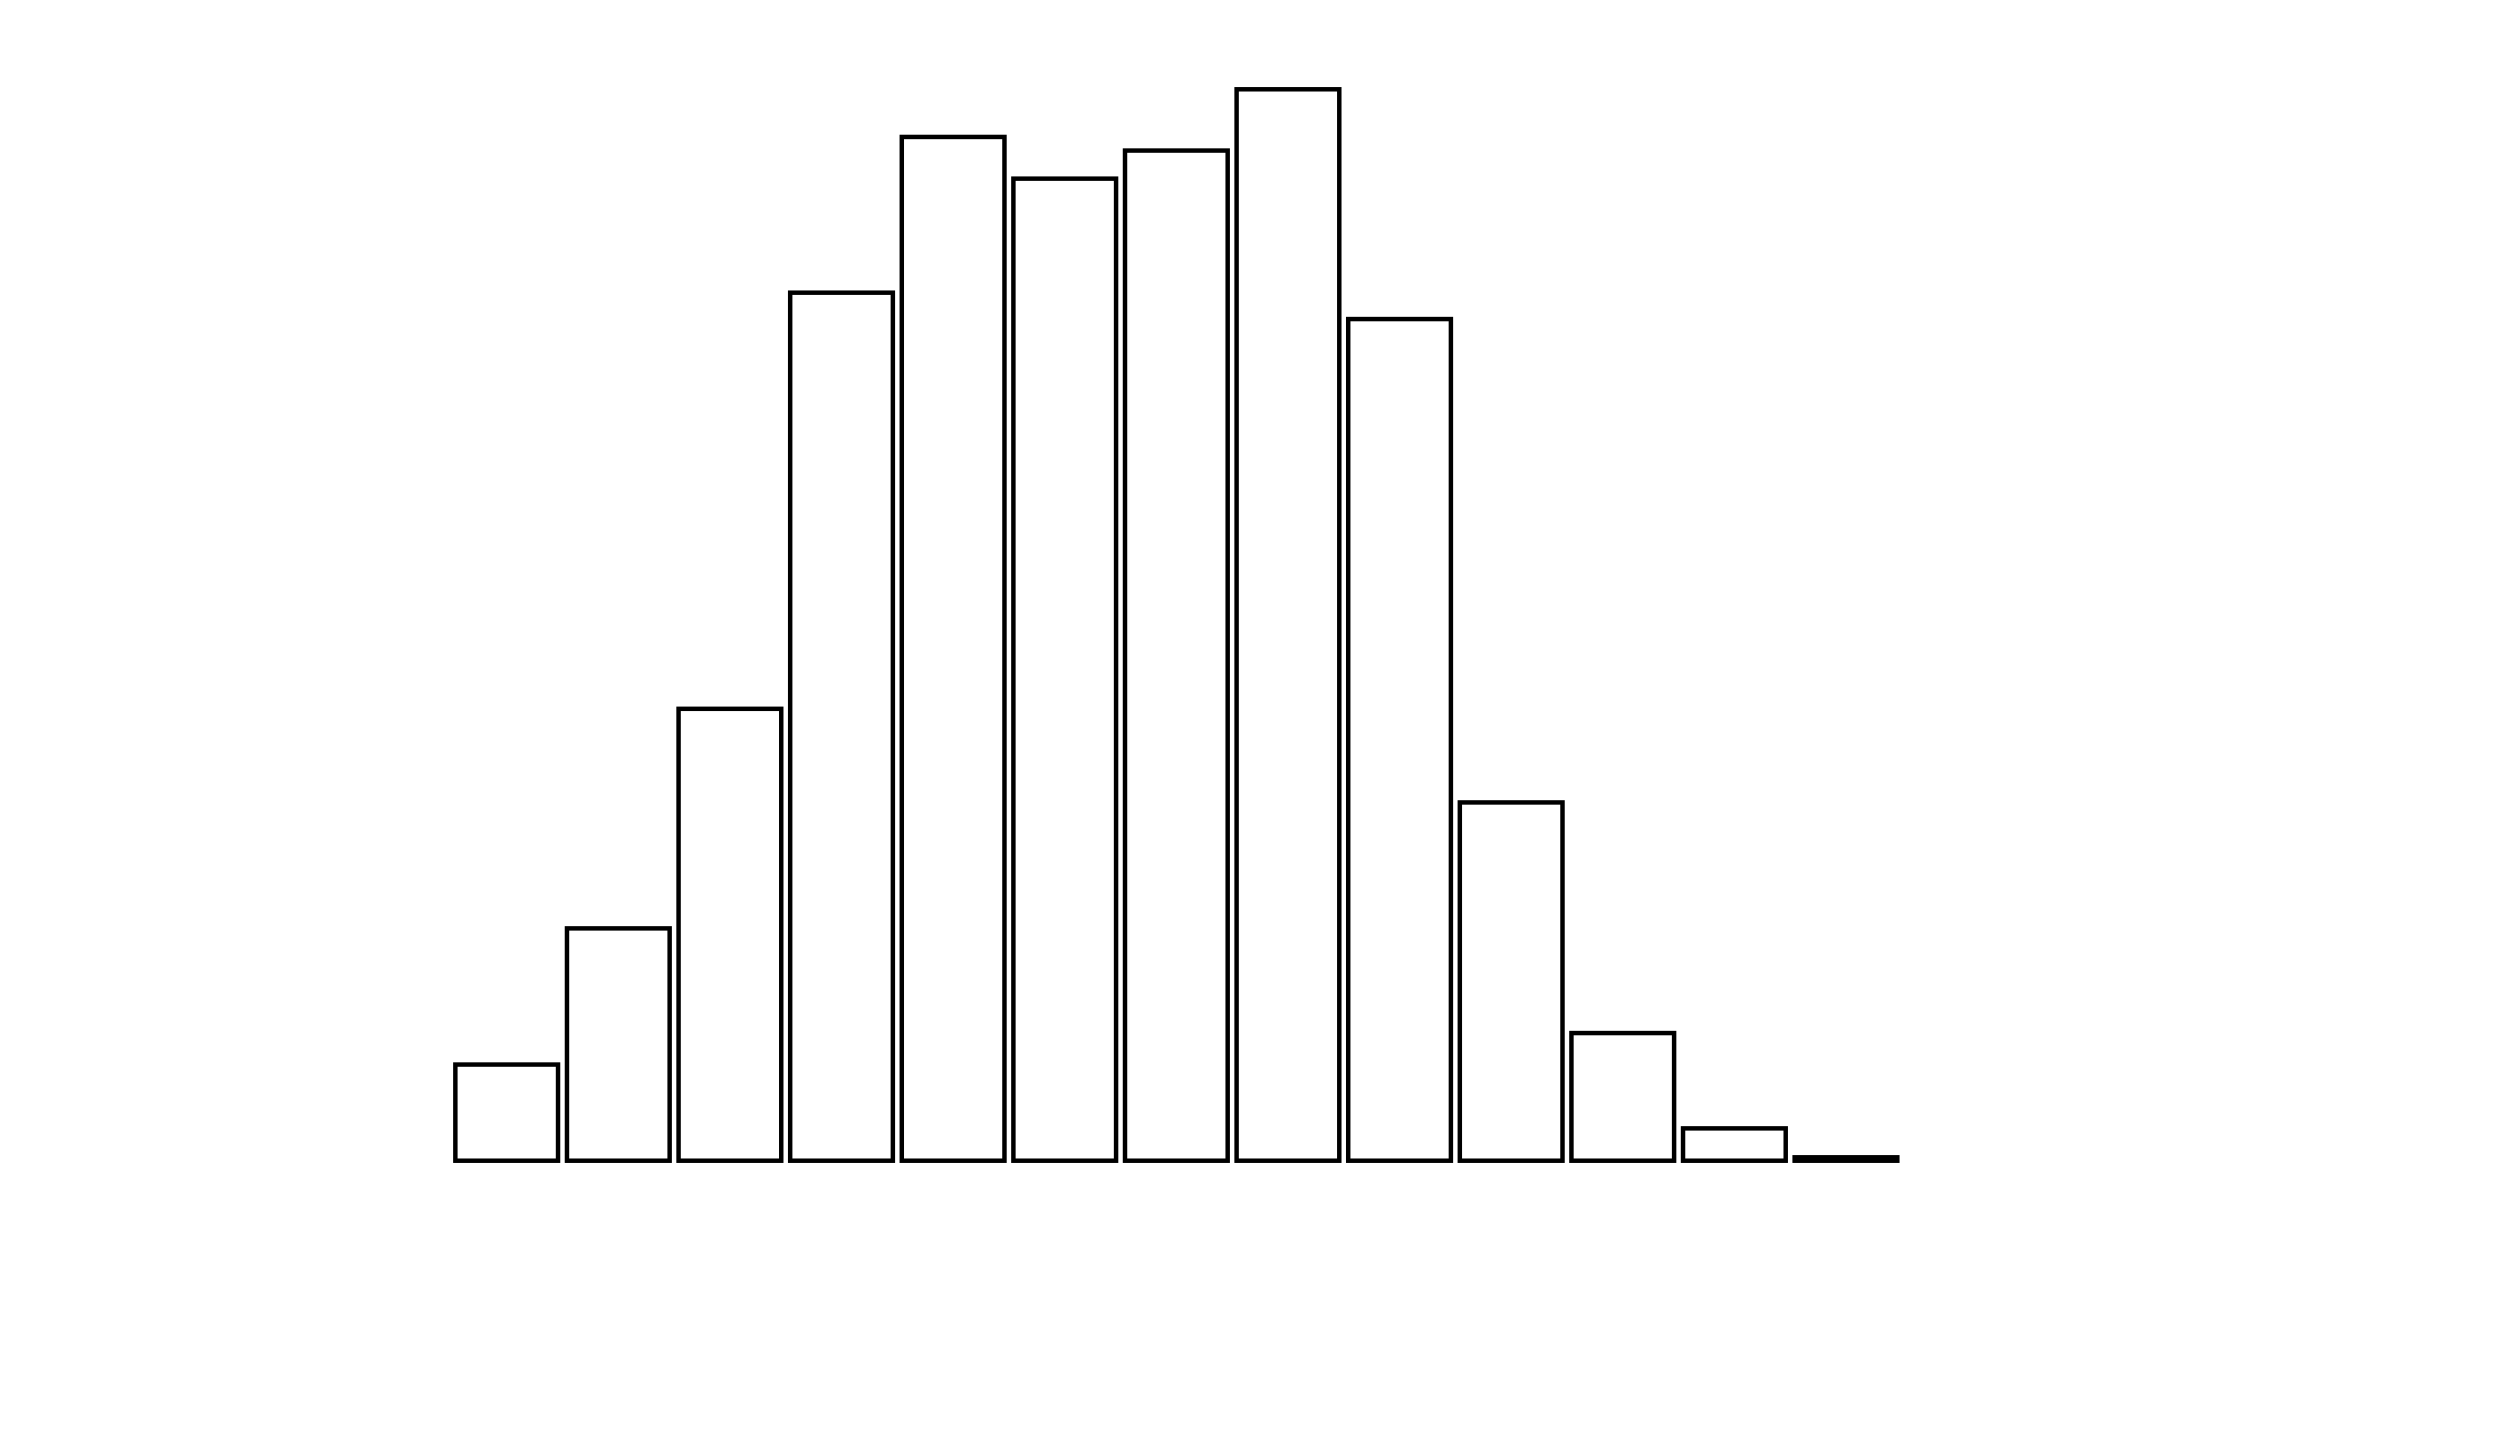 <svg xmlns="http://www.w3.org/2000/svg" width="280" height="160"><defs><style type="text/css"><![CDATA[ 
.bar rect {
  fill-opacity: 0;
  stroke:       black;
  stroke-width: 0.5;
}

.highlight rect {
  fill:       red;
  fill-opacity: 1;
}
.axis path,
.axis line {
  fill: none;
  stroke: #000;
  shape-rendering: crispEdges;
}
path {
    stroke: red;
    fill: none;
}

line {
    stroke: red;
}

path.marker {
    fill: red;
}
 ]]></style></defs><g transform="translate(50,10)"><g class="bar" transform="translate(0,109.23)"><rect x="1" width="11.5" height="10.77"></rect></g><g class="bar" transform="translate(12.5,93.979)"><rect x="1" width="11.5" height="26.021"></rect></g><g class="bar" transform="translate(25,69.388)"><rect x="1" width="11.5" height="50.612"></rect></g><g class="bar" transform="translate(37.5,22.78)"><rect x="1" width="11.5" height="97.22"></rect></g><g class="bar" transform="translate(50,5.338)"><rect x="1" width="11.5" height="114.662"></rect></g><g class="bar" transform="translate(62.5,10.008)"><rect x="1" width="11.5" height="109.992"></rect></g><g class="bar" transform="translate(75,6.863)"><rect x="1" width="11.5" height="113.137"></rect></g><g class="bar" transform="translate(87.5,0)"><rect x="1" width="11.5" height="120"></rect></g><g class="bar" transform="translate(100,25.735)"><rect x="1" width="11.5" height="94.265"></rect></g><g class="bar" transform="translate(112.5,79.873)"><rect x="1" width="11.5" height="40.127"></rect></g><g class="bar" transform="translate(125,105.703)"><rect x="1" width="11.5" height="14.297"></rect></g><g class="bar" transform="translate(137.5,116.378)"><rect x="1" width="11.5" height="3.622"></rect></g><g class="bar" transform="translate(150,119.619)"><rect x="1" width="11.5" height="0.381"></rect></g><g class="bar" transform="translate(162.5,120)"><rect x="1" width="11.5" height="0"></rect></g><g class="bar" transform="translate(175,120)"><rect x="1" width="11.5" height="0"></rect></g><g class="bar" transform="translate(187.5,120)"><rect x="1" width="11.5" height="0"></rect></g></g></svg>